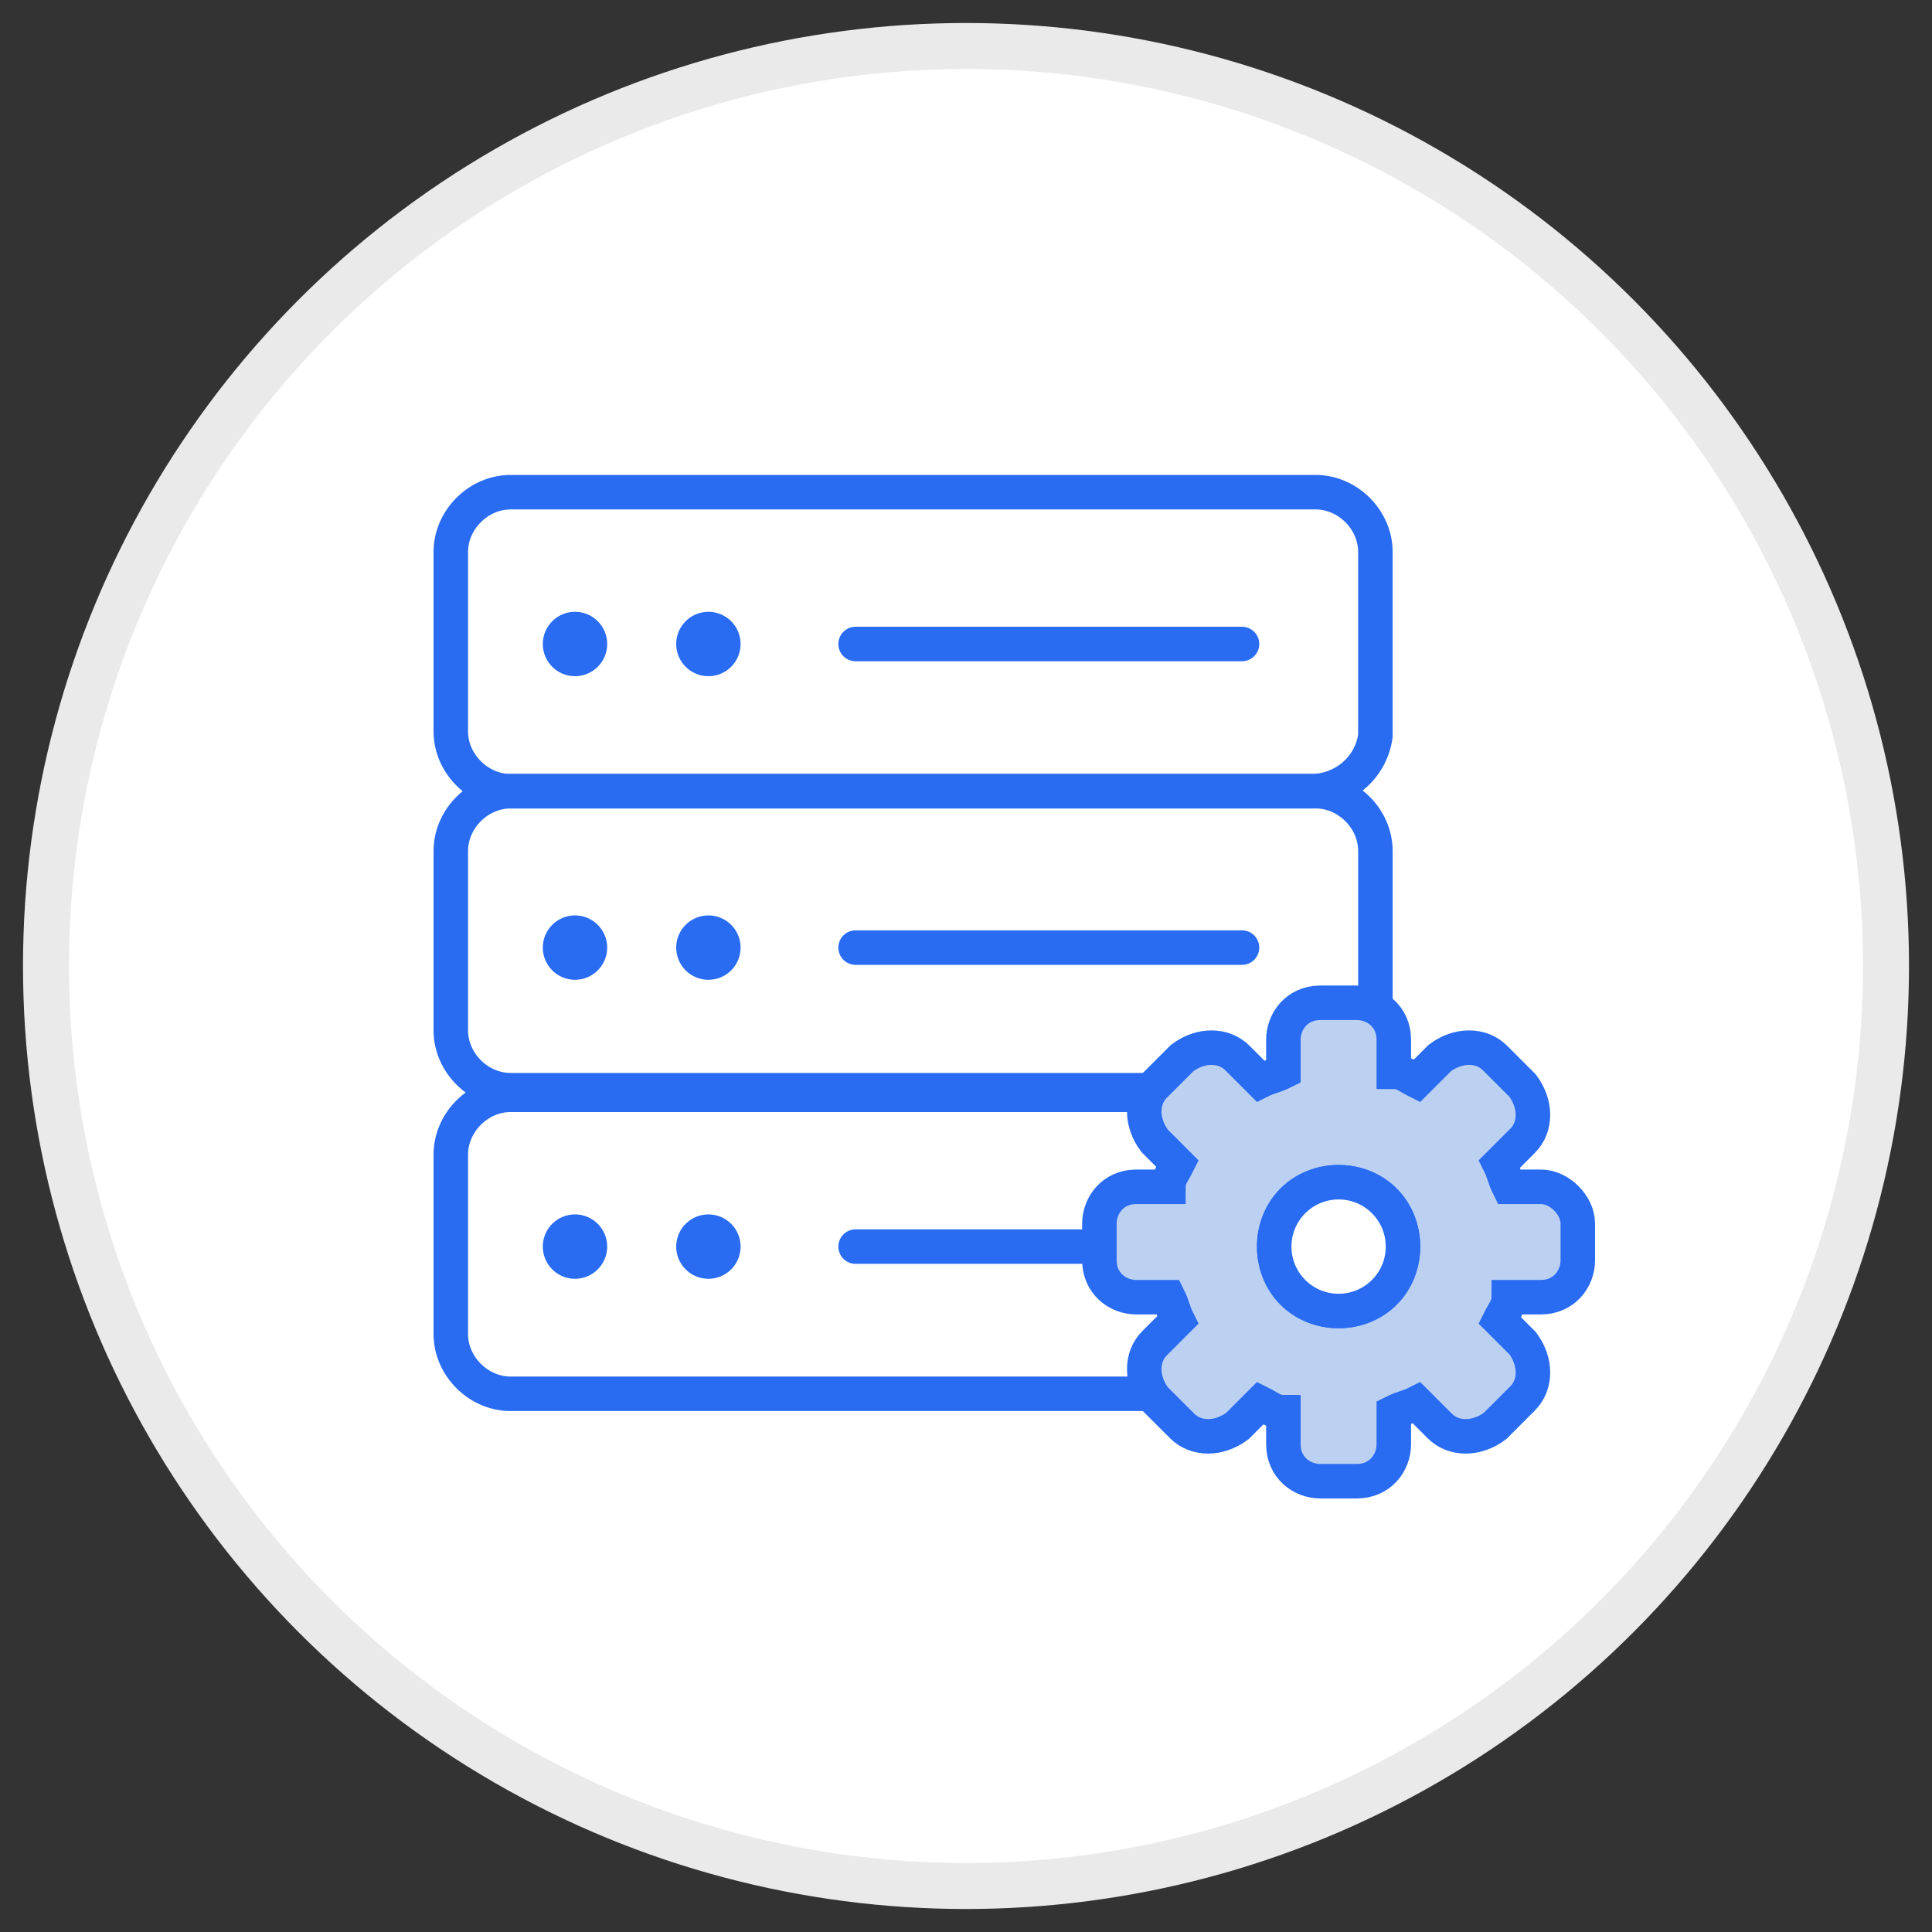 <?xml version="1.0" encoding="utf-8"?>
<!-- Generator: Adobe Illustrator 25.1.0, SVG Export Plug-In . SVG Version: 6.00 Build 0)  -->
<svg version="1.1" id="레이어_1" xmlns="http://www.w3.org/2000/svg" xmlns:xlink="http://www.w3.org/1999/xlink" x="0px"
	 y="0px" viewBox="0 0 42 42" style="enable-background:new 0 0 42 42;" xml:space="preserve">
<rect x="0" y="0" width="42" height="42" fill="#333333" stroke="none"/>
<style type="text/css">
	.st0{fill:#FFFFFF;stroke:#EAEAEA;}
	.st1{fill:none;stroke:#296CF2;stroke-width:0.75;stroke-linecap:round;stroke-miterlimit:10;}
	.st2{fill:#296CF2;}
	.st3{fill:#BCD1F1;stroke:#296CF2;stroke-width:0.75;stroke-linecap:round;stroke-miterlimit:10;}
	.st4{fill:#FFFFFF;stroke:#296CF2;stroke-width:0.75;stroke-linecap:round;stroke-miterlimit:10;}
</style>
<desc>Created with Sketch.</desc>
<circle id="Oval" class="st0" cx="21" cy="21" r="20"/>
<g>
	<g>
		<path class="st1" d="M28.5,17.2H11.1c-0.7,0-1.3-0.6-1.3-1.3v-3.9c0-0.7,0.6-1.3,1.3-1.3h17.5c0.7,0,1.3,0.6,1.3,1.3V16
			C29.8,16.7,29.2,17.2,28.5,17.2z"/>
		<circle class="st2" cx="12.5" cy="14" r="0.7"/>
		<circle class="st2" cx="15.4" cy="14" r="0.7"/>
		<line class="st1" x1="18.6" y1="14" x2="27" y2="14"/>
		<path class="st1" d="M28.5,23.7H11.1c-0.7,0-1.3-0.6-1.3-1.3v-3.9c0-0.7,0.6-1.3,1.3-1.3h17.5c0.7,0,1.3,0.6,1.3,1.3v3.9
			C29.8,23.2,29.2,23.7,28.5,23.7z"/>
		<circle class="st2" cx="12.5" cy="20.6" r="0.7"/>
		<circle class="st2" cx="15.4" cy="20.6" r="0.7"/>
		<line class="st1" x1="18.6" y1="20.6" x2="27" y2="20.6"/>
		<path class="st1" d="M28.5,30.3H11.1c-0.7,0-1.3-0.6-1.3-1.3v-3.9c0-0.7,0.6-1.3,1.3-1.3h17.5c0.7,0,1.3,0.6,1.3,1.3V29
			C29.8,29.7,29.2,30.3,28.5,30.3z"/>
		<circle class="st2" cx="12.5" cy="27.1" r="0.7"/>
		<circle class="st2" cx="15.4" cy="27.1" r="0.7"/>
		<line class="st1" x1="18.6" y1="27.1" x2="27" y2="27.1"/>
	</g>
	<path class="st3" d="M33.5,25.8h-0.7c-0.1-0.2-0.1-0.3-0.2-0.5l0.5-0.5c0.3-0.3,0.3-0.8,0-1.2l-0.6-0.6c-0.3-0.3-0.8-0.3-1.2,0
		l-0.5,0.5c-0.2-0.1-0.3-0.2-0.5-0.2v-0.7c0-0.5-0.4-0.8-0.8-0.8h-0.8c-0.5,0-0.8,0.4-0.8,0.8v0.7c-0.2,0.1-0.3,0.1-0.5,0.2
		l-0.5-0.5c-0.3-0.3-0.8-0.3-1.2,0l-0.6,0.6c-0.3,0.3-0.3,0.8,0,1.2l0.5,0.5c-0.1,0.2-0.2,0.3-0.2,0.5h-0.7c-0.5,0-0.8,0.4-0.8,0.8
		v0.8c0,0.5,0.4,0.8,0.8,0.8h0.7c0.1,0.2,0.1,0.3,0.2,0.5l-0.5,0.5c-0.3,0.3-0.3,0.8,0,1.2l0.6,0.6c0.3,0.3,0.8,0.3,1.2,0l0.5-0.5
		c0.2,0.1,0.3,0.2,0.5,0.2v0.7c0,0.5,0.4,0.8,0.8,0.8h0.8c0.5,0,0.8-0.4,0.8-0.8v-0.7c0.2-0.1,0.3-0.1,0.5-0.2l0.5,0.5
		c0.3,0.3,0.8,0.3,1.2,0l0.6-0.6c0.3-0.3,0.3-0.8,0-1.2l-0.5-0.5c0.1-0.2,0.2-0.3,0.2-0.5h0.7c0.5,0,0.8-0.4,0.8-0.8v-0.8
		C34.3,26.2,33.9,25.8,33.5,25.8z M29.1,28.5c-0.8,0-1.4-0.6-1.4-1.4s0.6-1.4,1.4-1.4s1.4,0.6,1.4,1.4S29.9,28.5,29.1,28.5z"/>
	<circle class="st4" cx="29.1" cy="27.1" r="1.4"/>
</g>
</svg>
